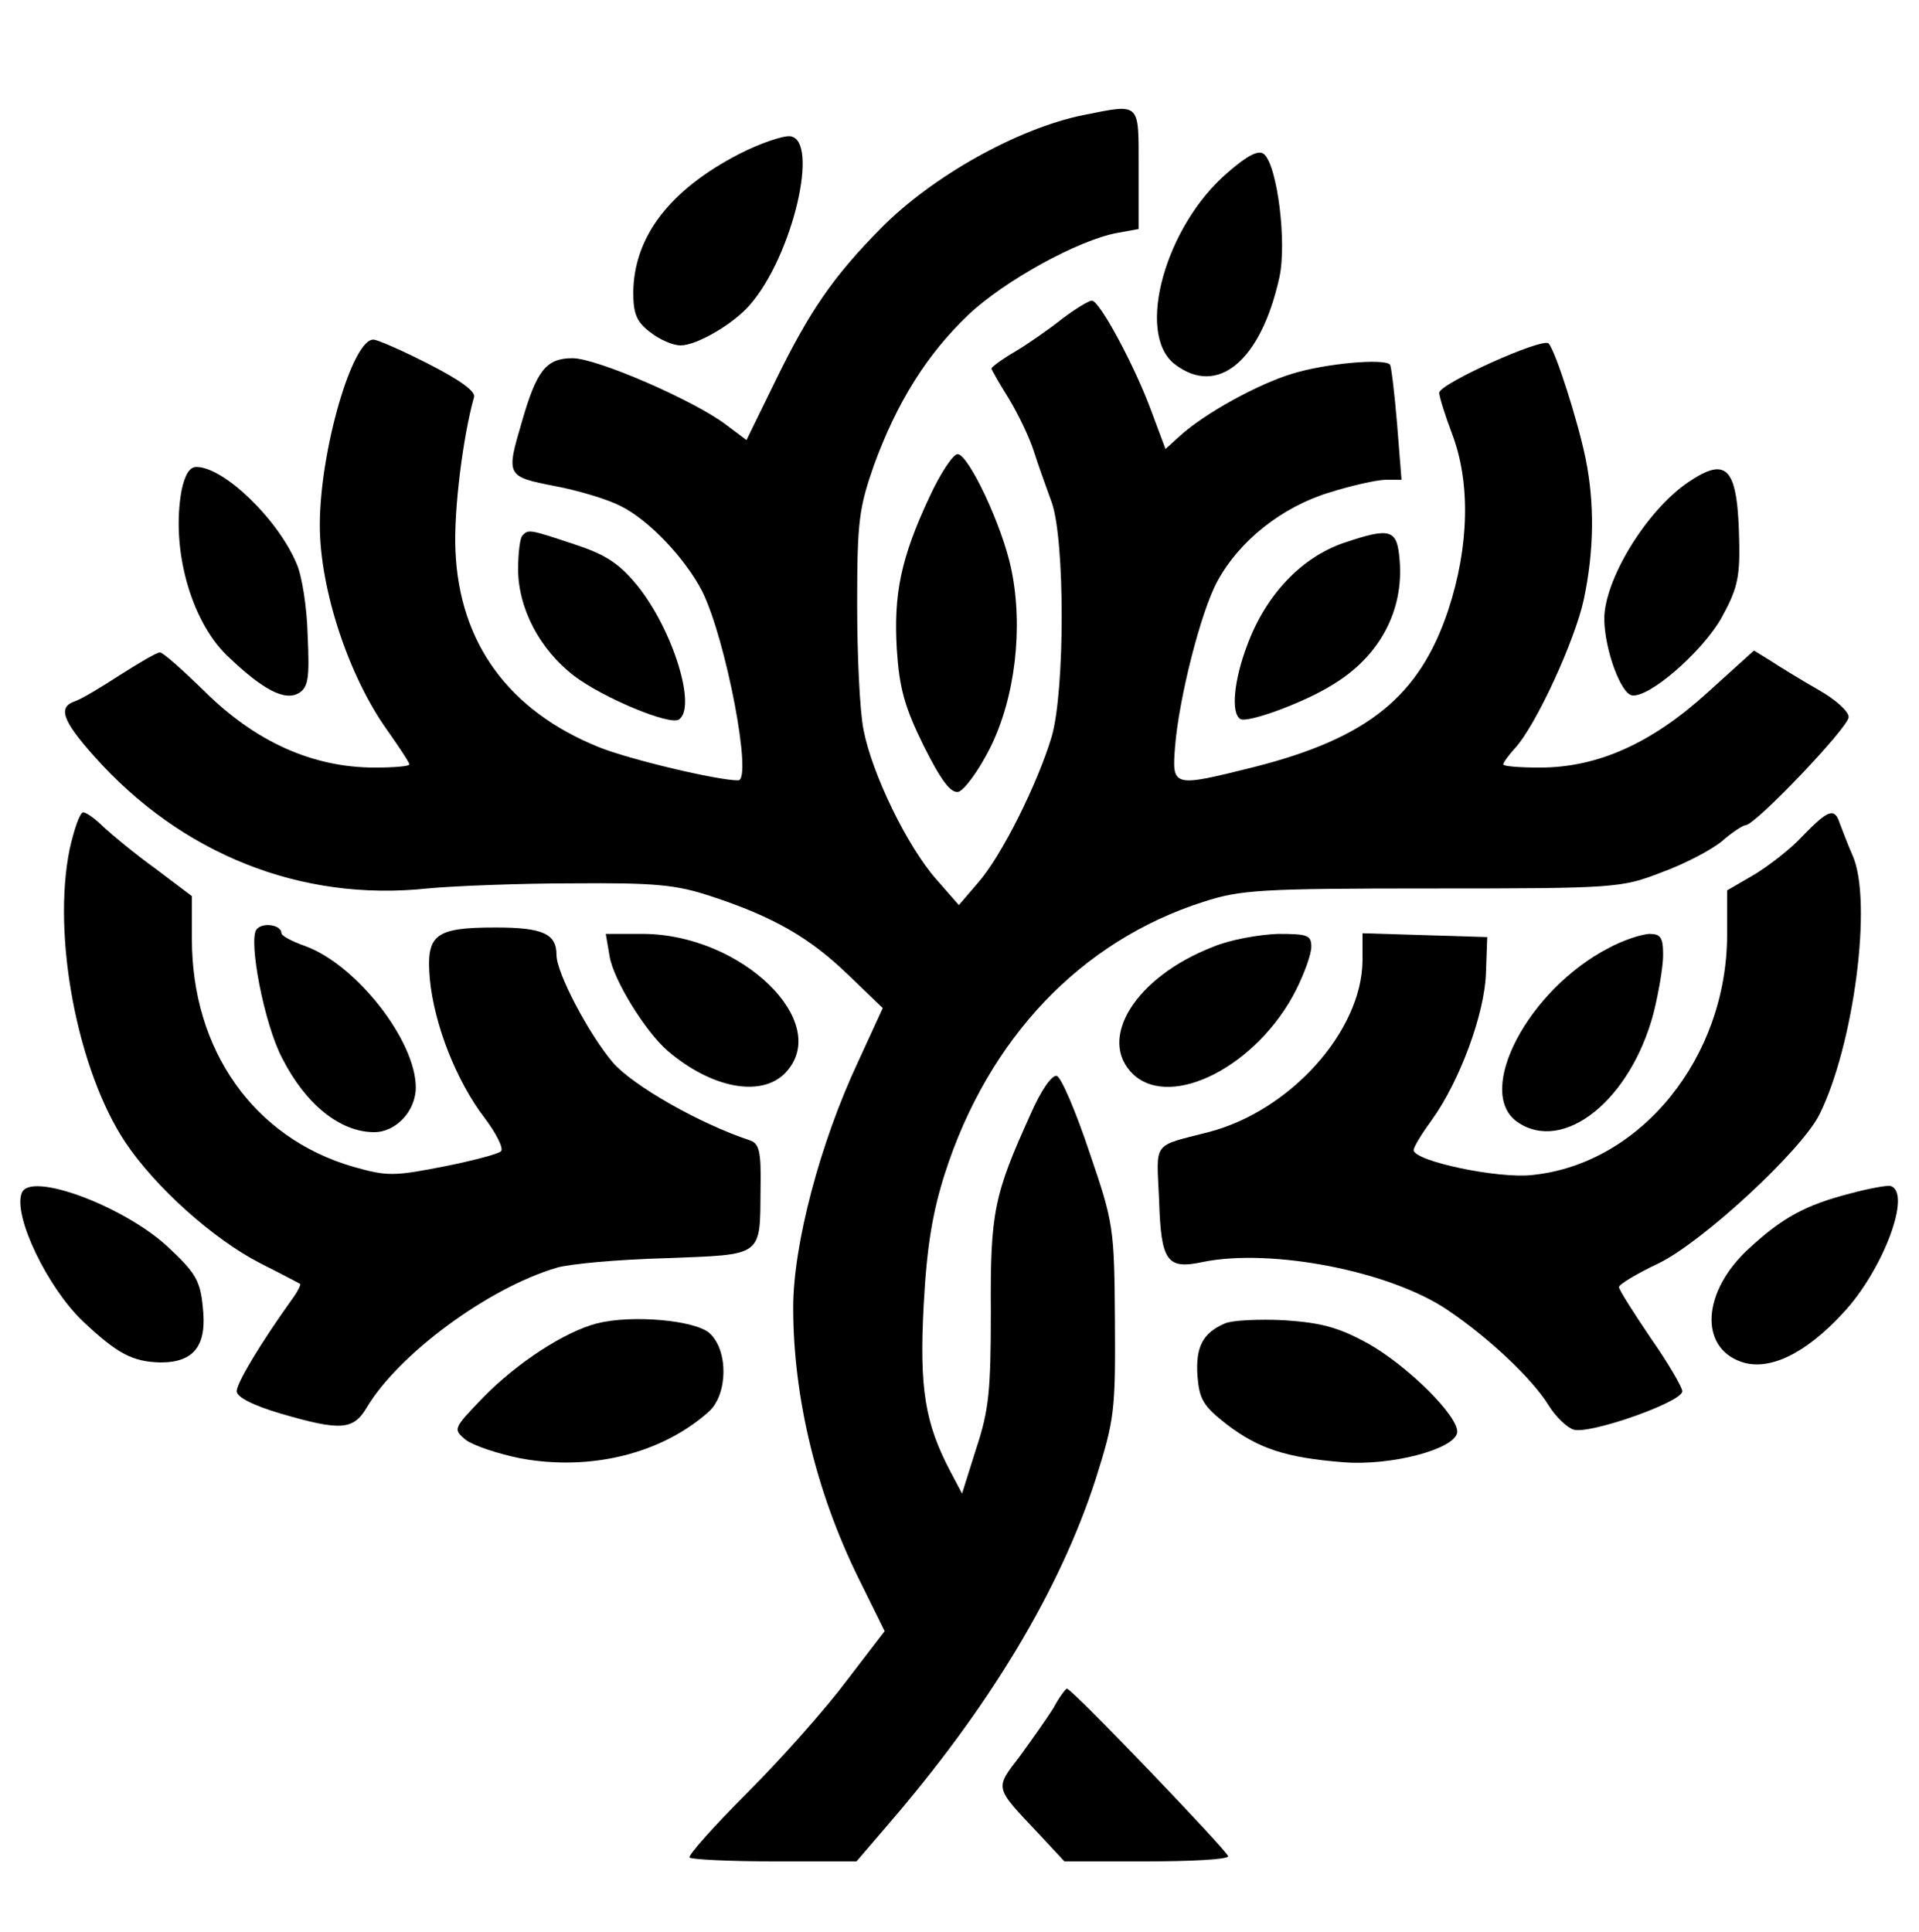 <?xml version="1.0" standalone="no"?>
<!DOCTYPE svg PUBLIC "-//W3C//DTD SVG 20010904//EN"
 "http://www.w3.org/TR/2001/REC-SVG-20010904/DTD/svg10.dtd">
<svg version="1.0" xmlns="http://www.w3.org/2000/svg"
 width="300pt" height="302pt" viewBox="0 0 300 302"
 preserveAspectRatio="xMidYMid meet">

<g transform="translate(0,302) scale(0.1,-0.1)"
fill="#000000" stroke="none">
<path d="M1693 2840 c-102 -21 -235 -95 -316 -177 -75 -76 -112 -130 -166
-241 l-44 -90 -32 24 c-50 38 -202 104 -240 104 -41 0 -56 -19 -79 -99 -25
-85 -25 -86 52 -101 37 -7 83 -21 102 -31 45 -22 102 -83 128 -134 37 -75 79
-295 56 -295 -33 0 -171 33 -218 52 -141 57 -218 163 -224 307 -3 63 12 180
29 240 3 9 -22 27 -71 52 -41 21 -80 38 -86 38 -33 2 -84 -174 -84 -290 0
-100 45 -236 105 -320 19 -27 35 -51 35 -54 0 -3 -24 -5 -54 -5 -98 0 -188 41
-268 121 -33 32 -63 59 -68 59 -5 0 -32 -16 -62 -35 -29 -19 -61 -38 -70 -41
-28 -9 -21 -30 29 -86 136 -153 323 -228 521 -207 42 4 145 8 228 8 127 1 161
-2 215 -20 98 -32 155 -65 215 -123 l54 -52 -39 -85 c-59 -126 -101 -285 -101
-383 0 -140 36 -289 102 -423 l41 -83 -59 -77 c-32 -43 -102 -122 -155 -175
-53 -53 -94 -99 -91 -102 3 -3 63 -6 133 -6 l128 0 48 56 c159 184 270 368
326 542 29 92 31 105 30 247 -1 146 -2 153 -40 264 -21 63 -44 117 -51 119 -7
2 -24 -21 -41 -60 -57 -126 -63 -153 -62 -308 0 -124 -3 -155 -23 -215 l-22
-70 -18 34 c-40 76 -49 130 -42 261 5 93 14 145 33 205 68 212 213 364 404
425 58 19 90 21 358 21 287 0 296 1 358 25 36 13 78 35 95 49 16 14 33 25 37
25 15 0 161 153 161 169 0 9 -21 28 -48 43 -26 15 -59 35 -74 45 l-26 16 -73
-66 c-87 -79 -171 -117 -262 -117 -31 0 -57 2 -57 5 0 3 9 15 19 26 32 35 93
167 107 232 16 76 17 149 3 219 -12 59 -47 169 -58 181 -9 10 -171 -63 -171
-77 0 -6 9 -35 20 -64 29 -76 27 -176 -6 -276 -45 -135 -126 -200 -303 -245
-128 -32 -129 -32 -124 32 6 75 40 210 66 258 34 63 100 116 175 139 35 11 75
20 89 20 l24 0 -7 88 c-4 48 -9 89 -11 92 -9 10 -100 2 -152 -14 -54 -16 -139
-63 -177 -98 l-22 -20 -22 59 c-26 71 -81 173 -93 173 -5 0 -26 -13 -46 -28
-20 -16 -53 -39 -73 -51 -21 -12 -38 -25 -38 -27 0 -2 12 -23 27 -47 14 -23
32 -60 39 -82 7 -22 20 -58 28 -80 21 -58 21 -295 0 -367 -22 -73 -78 -186
-115 -228 l-30 -35 -35 40 c-46 52 -101 166 -114 234 -6 29 -10 118 -10 197 0
129 3 150 26 216 36 99 83 174 148 236 56 53 172 117 233 128 l33 6 0 94 c0
106 4 102 -87 84z"/>
<path d="M1155 2779 c-108 -56 -164 -129 -165 -216 0 -33 5 -46 26 -62 15 -12
36 -21 48 -21 25 0 82 33 108 63 67 76 110 259 63 264 -11 1 -47 -11 -80 -28z"/>
<path d="M1919 2750 c-97 -83 -144 -251 -83 -299 67 -52 135 4 164 135 12 54
-3 175 -24 193 -8 7 -25 -1 -57 -29z"/>
<path d="M1453 2243 c-45 -96 -56 -152 -51 -238 4 -61 12 -90 42 -151 27 -54
42 -74 54 -72 9 2 32 33 50 69 39 78 52 188 33 279 -14 68 -67 180 -84 180 -7
0 -27 -30 -44 -67z"/>
<path d="M284 2254 c-17 -91 14 -203 70 -258 57 -55 92 -73 114 -59 14 9 16
24 13 89 -1 44 -9 94 -17 112 -29 70 -114 152 -157 152 -11 0 -18 -13 -23 -36z"/>
<path d="M2639 2266 c-66 -45 -132 -154 -131 -215 1 -48 26 -115 43 -118 26
-5 108 66 139 119 25 45 30 63 29 118 -2 119 -18 138 -80 96z"/>
<path d="M817 2183 c-4 -3 -7 -27 -7 -53 0 -61 34 -126 88 -167 45 -34 148
-77 163 -68 29 18 -9 141 -65 210 -28 34 -49 48 -98 64 -69 23 -72 24 -81 14z"/>
<path d="M2100 2171 c-66 -23 -121 -81 -150 -159 -21 -55 -26 -107 -11 -116
11 -7 101 26 145 54 73 44 111 116 104 195 -4 48 -14 51 -88 26z"/>
<path d="M109 1693 c-28 -136 12 -346 87 -459 47 -70 137 -151 211 -189 32
-16 60 -31 62 -32 2 -1 -4 -13 -13 -25 -48 -67 -86 -130 -86 -143 0 -9 25 -22
69 -35 93 -27 113 -26 134 9 49 83 189 187 297 219 19 6 96 13 170 15 155 6
148 1 149 110 1 56 -2 69 -16 74 -79 26 -184 86 -215 122 -38 45 -88 140 -88
168 0 33 -21 43 -95 43 -96 0 -109 -11 -103 -81 7 -71 41 -158 85 -216 19 -25
31 -49 26 -53 -4 -4 -45 -15 -91 -24 -77 -15 -87 -15 -140 0 -155 45 -252 182
-252 356 l0 67 -57 43 c-32 23 -68 53 -81 65 -13 13 -27 23 -32 23 -5 0 -14
-26 -21 -57z"/>
<path d="M2819 1714 c-18 -20 -53 -47 -76 -61 l-43 -25 0 -69 c0 -192 -135
-359 -305 -376 -54 -6 -185 22 -185 39 0 5 13 26 29 48 43 60 82 165 84 229
l2 56 -97 3 -98 3 0 -43 c-1 -110 -113 -235 -241 -268 -89 -23 -81 -13 -77
-106 3 -96 12 -109 68 -97 107 22 293 -14 383 -75 64 -43 132 -107 158 -149
11 -18 29 -35 39 -38 24 -8 170 43 170 60 0 6 -22 44 -50 84 -27 40 -50 76
-49 79 0 4 28 21 62 37 68 33 222 175 251 232 54 108 84 335 52 406 -8 18 -16
40 -20 50 -8 25 -18 21 -57 -19z"/>
<path d="M401 1567 c-13 -17 12 -148 40 -201 37 -73 91 -116 144 -116 34 0 65
33 65 70 0 73 -93 192 -173 221 -20 7 -37 16 -37 20 0 13 -29 18 -39 6z"/>
<path d="M953 1525 c6 -37 56 -118 91 -148 69 -59 147 -73 184 -34 74 78 -68
216 -222 217 l-59 0 6 -35z"/>
<path d="M1897 1540 c-122 -47 -183 -145 -125 -200 60 -55 194 14 254 132 13
26 24 56 24 68 0 18 -6 20 -52 20 -29 -1 -75 -9 -101 -20z"/>
<path d="M2515 1538 c-126 -65 -210 -225 -143 -272 72 -50 177 34 213 170 8
32 15 73 15 91 0 28 -4 33 -22 33 -13 -1 -41 -10 -63 -22z"/>
<path d="M34 1155 c-14 -35 40 -148 96 -201 53 -50 77 -63 121 -64 53 0 73 27
66 87 -4 42 -12 54 -56 95 -69 63 -214 117 -227 83z"/>
<path d="M2892 1154 c-70 -18 -106 -38 -158 -86 -73 -67 -78 -154 -12 -177 43
-15 100 12 159 76 63 67 109 190 74 199 -5 1 -34 -4 -63 -12z"/>
<path d="M933 951 c-50 -13 -124 -61 -177 -115 -48 -50 -48 -50 -28 -67 12 -9
51 -22 86 -29 109 -20 220 7 294 73 30 27 31 96 1 123 -23 20 -121 29 -176 15z"/>
<path d="M1915 951 c-35 -15 -46 -37 -43 -82 3 -37 9 -47 46 -76 50 -38 93
-52 182 -59 74 -6 173 20 178 46 4 24 -76 104 -140 140 -46 25 -72 32 -130 36
-40 2 -82 0 -93 -5z"/>
<path d="M1647 350 c-10 -16 -34 -50 -53 -76 -39 -51 -40 -47 30 -121 l40 -43
128 0 c70 0 128 3 128 8 0 7 -244 262 -252 262 -2 0 -12 -13 -21 -30z"/>
</g>
</svg>
